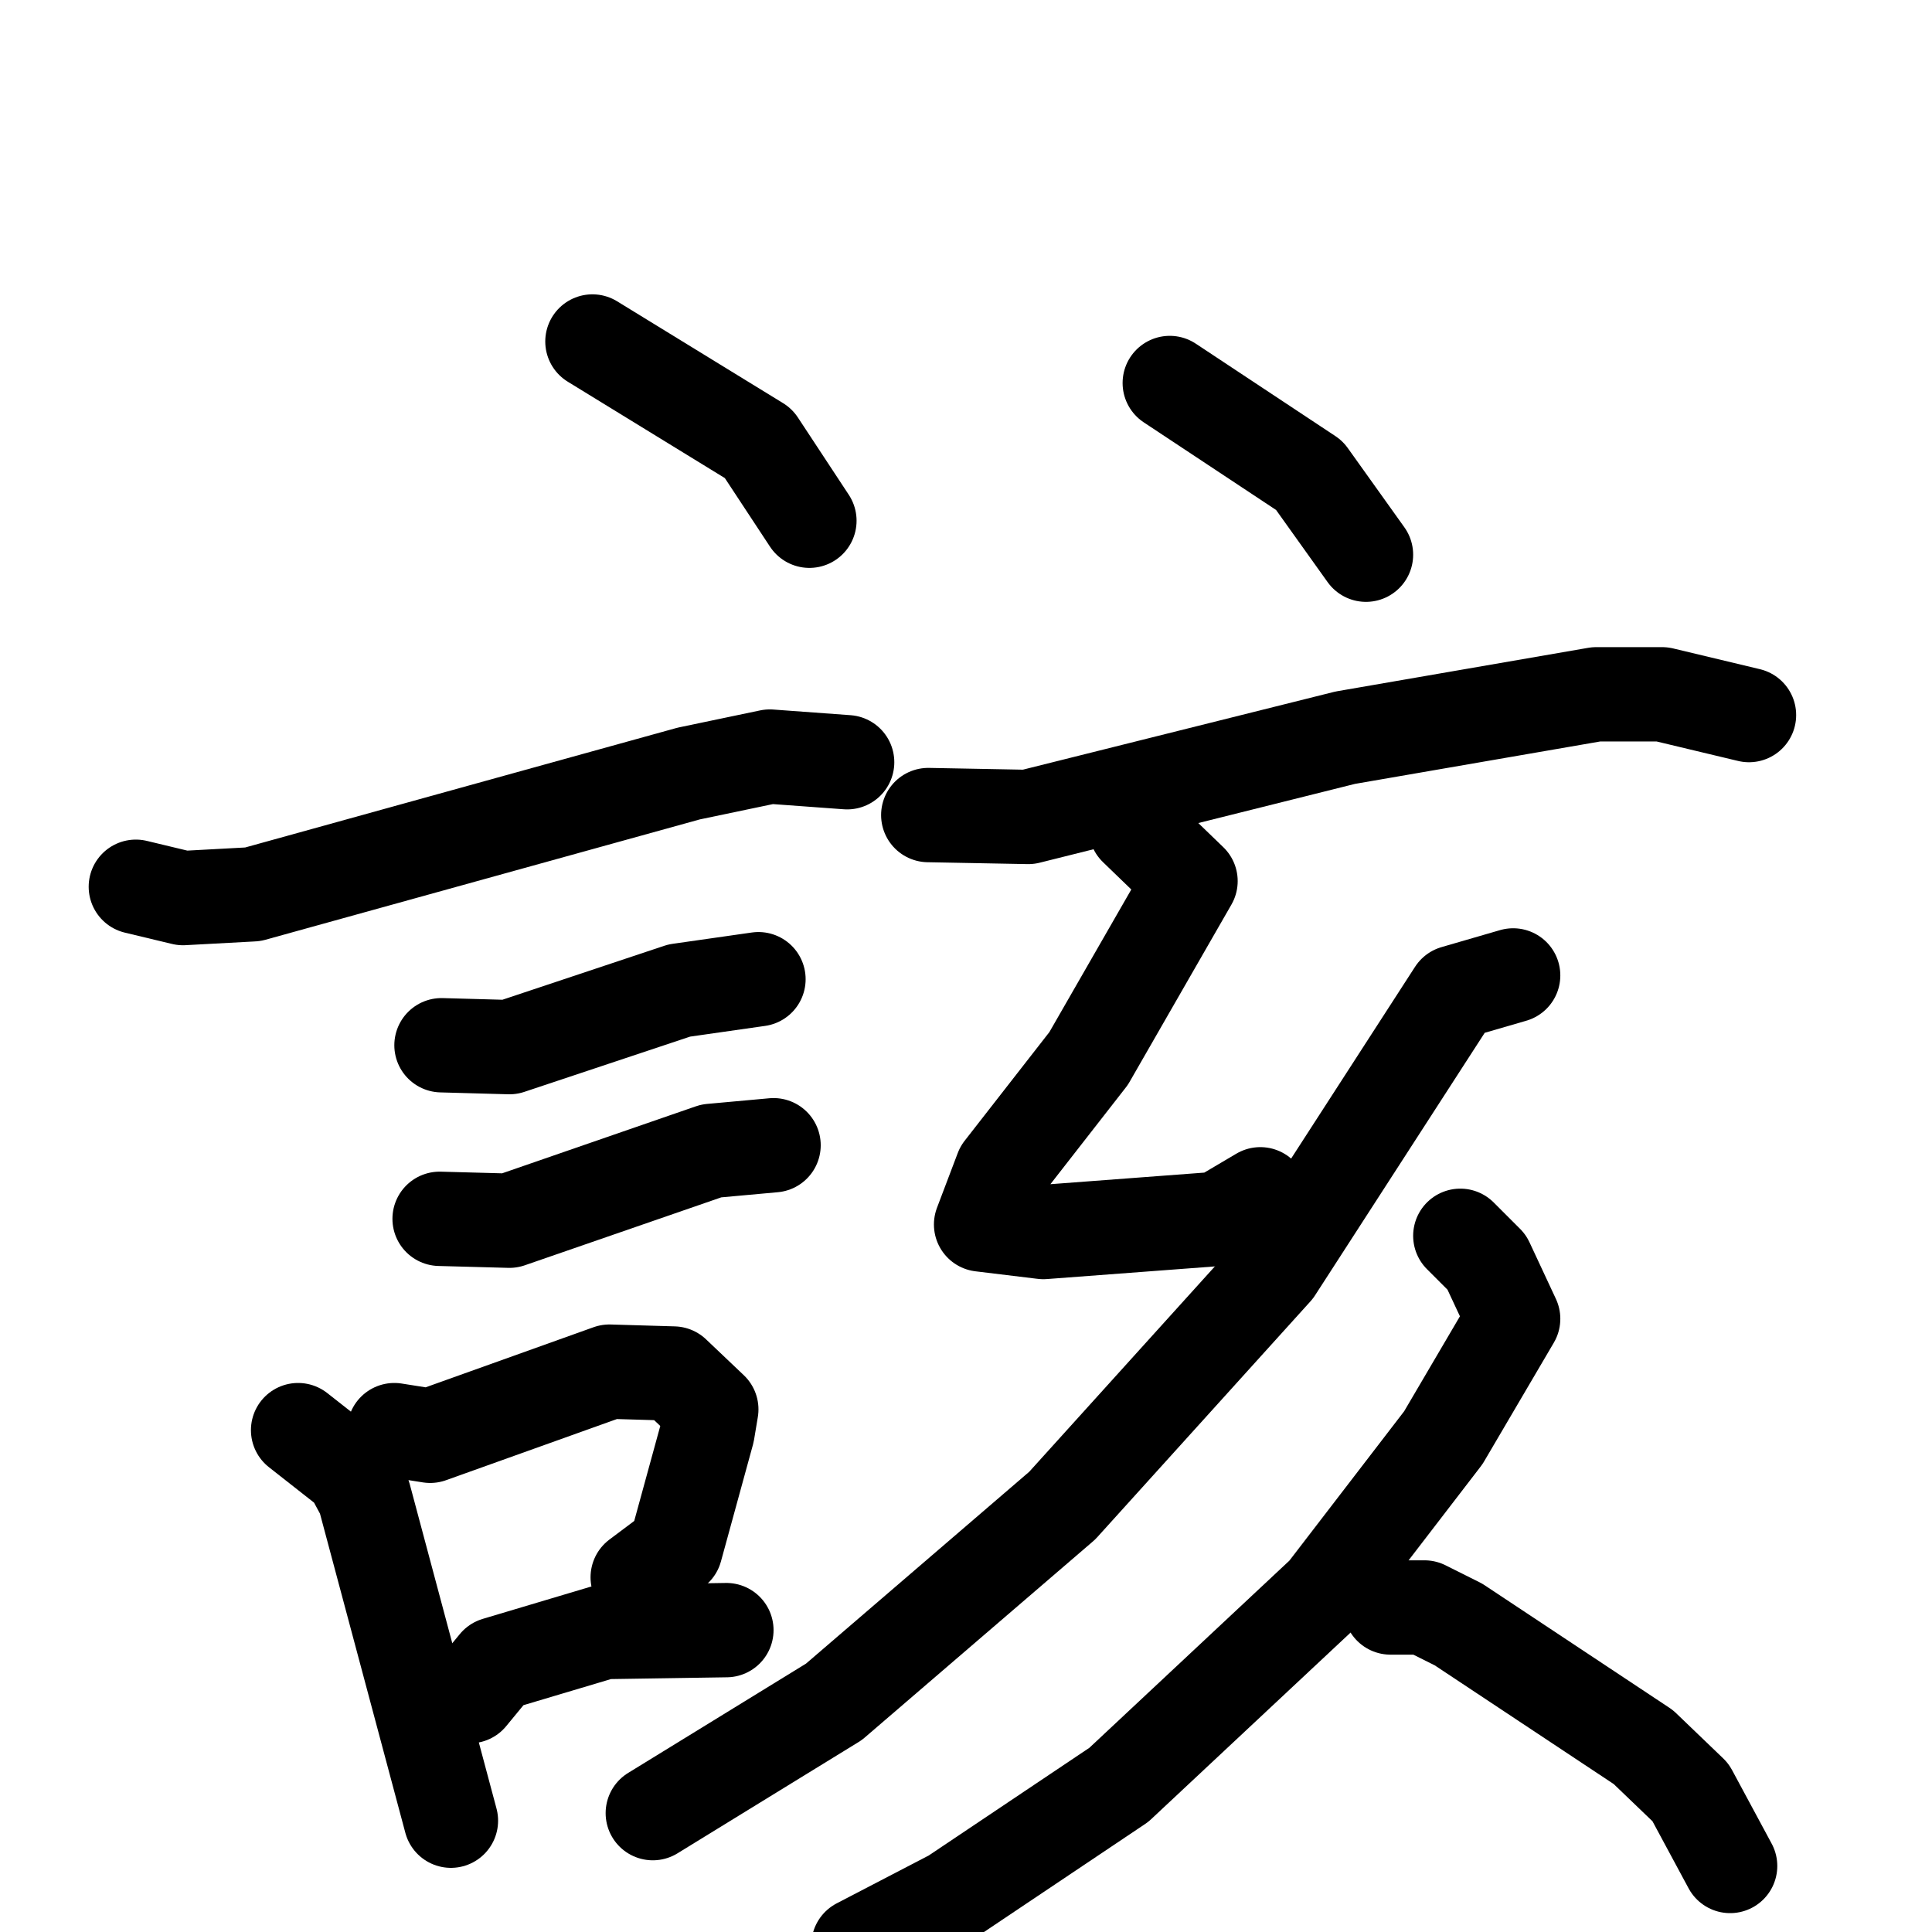 <svg xmlns="http://www.w3.org/2000/svg" viewBox="0 0 1024 1024">
  <g style="fill:none;stroke:#000000;stroke-width:50;stroke-linecap:round;stroke-linejoin:round;" transform="scale(1, 1) translate(0, 0)">
    <path d="M 314.0,181.0 L 402.0,235.0 L 429.0,276.0"/>
    <path d="M 72.0,470.0 L 97.0,476.0 L 134.0,474.0 L 365.0,410.0 L 408.0,401.0 L 449.0,404.0"/>
    <path d="M 234.0,554.0 L 270.0,555.0 L 360.0,525.0 L 402.0,519.0"/>
    <path d="M 233.0,646.0 L 270.0,647.0 L 377.0,610.0 L 410.0,607.0"/>
    <path d="M 158.0,758.0 L 186.0,780.0 L 193.0,793.0 L 239.0,965.0"/>
    <path d="M 209.0,758.0 L 228.0,761.0 L 323.0,727.0 L 357.0,728.0 L 377.0,747.0 L 375.0,759.0 L 358.0,821.0 L 338.0,836.0"/>
    <path d="M 249.0,899.0 L 263.0,882.0 L 320.0,865.0 L 385.0,864.0"/>
    <path d="M 620.0,203.0 L 694.0,252.0 L 724.0,294.0"/>
    <path d="M 492.0,432.0 L 545.0,433.0 L 713.0,391.0 L 846.0,368.0 L 881.0,368.0 L 927.0,379.0"/>
    <path d="M 602.0,439.0 L 631.0,467.0 L 577.0,561.0 L 531.0,620.0 L 520.0,649.0 L 553.0,653.0 L 646.0,646.0 L 668.0,633.0"/>
    <path d="M 802.0,517.0 L 771.0,526.0 L 676.0,673.0 L 563.0,798.0 L 442.0,902.0 L 346.0,961.0"/>
    <path d="M 774.0,655.0 L 788.0,669.0 L 802.0,699.0 L 765.0,762.0 L 702.0,844.0 L 593.0,946.0 L 505.0,1005.0 L 455.0,1031.0"/>
    <path d="M 737.0,852.0 L 755.0,852.0 L 773.0,861.0 L 871.0,926.0 L 896.0,950.0 L 917.0,989.0"/>
  </g>
</svg>
